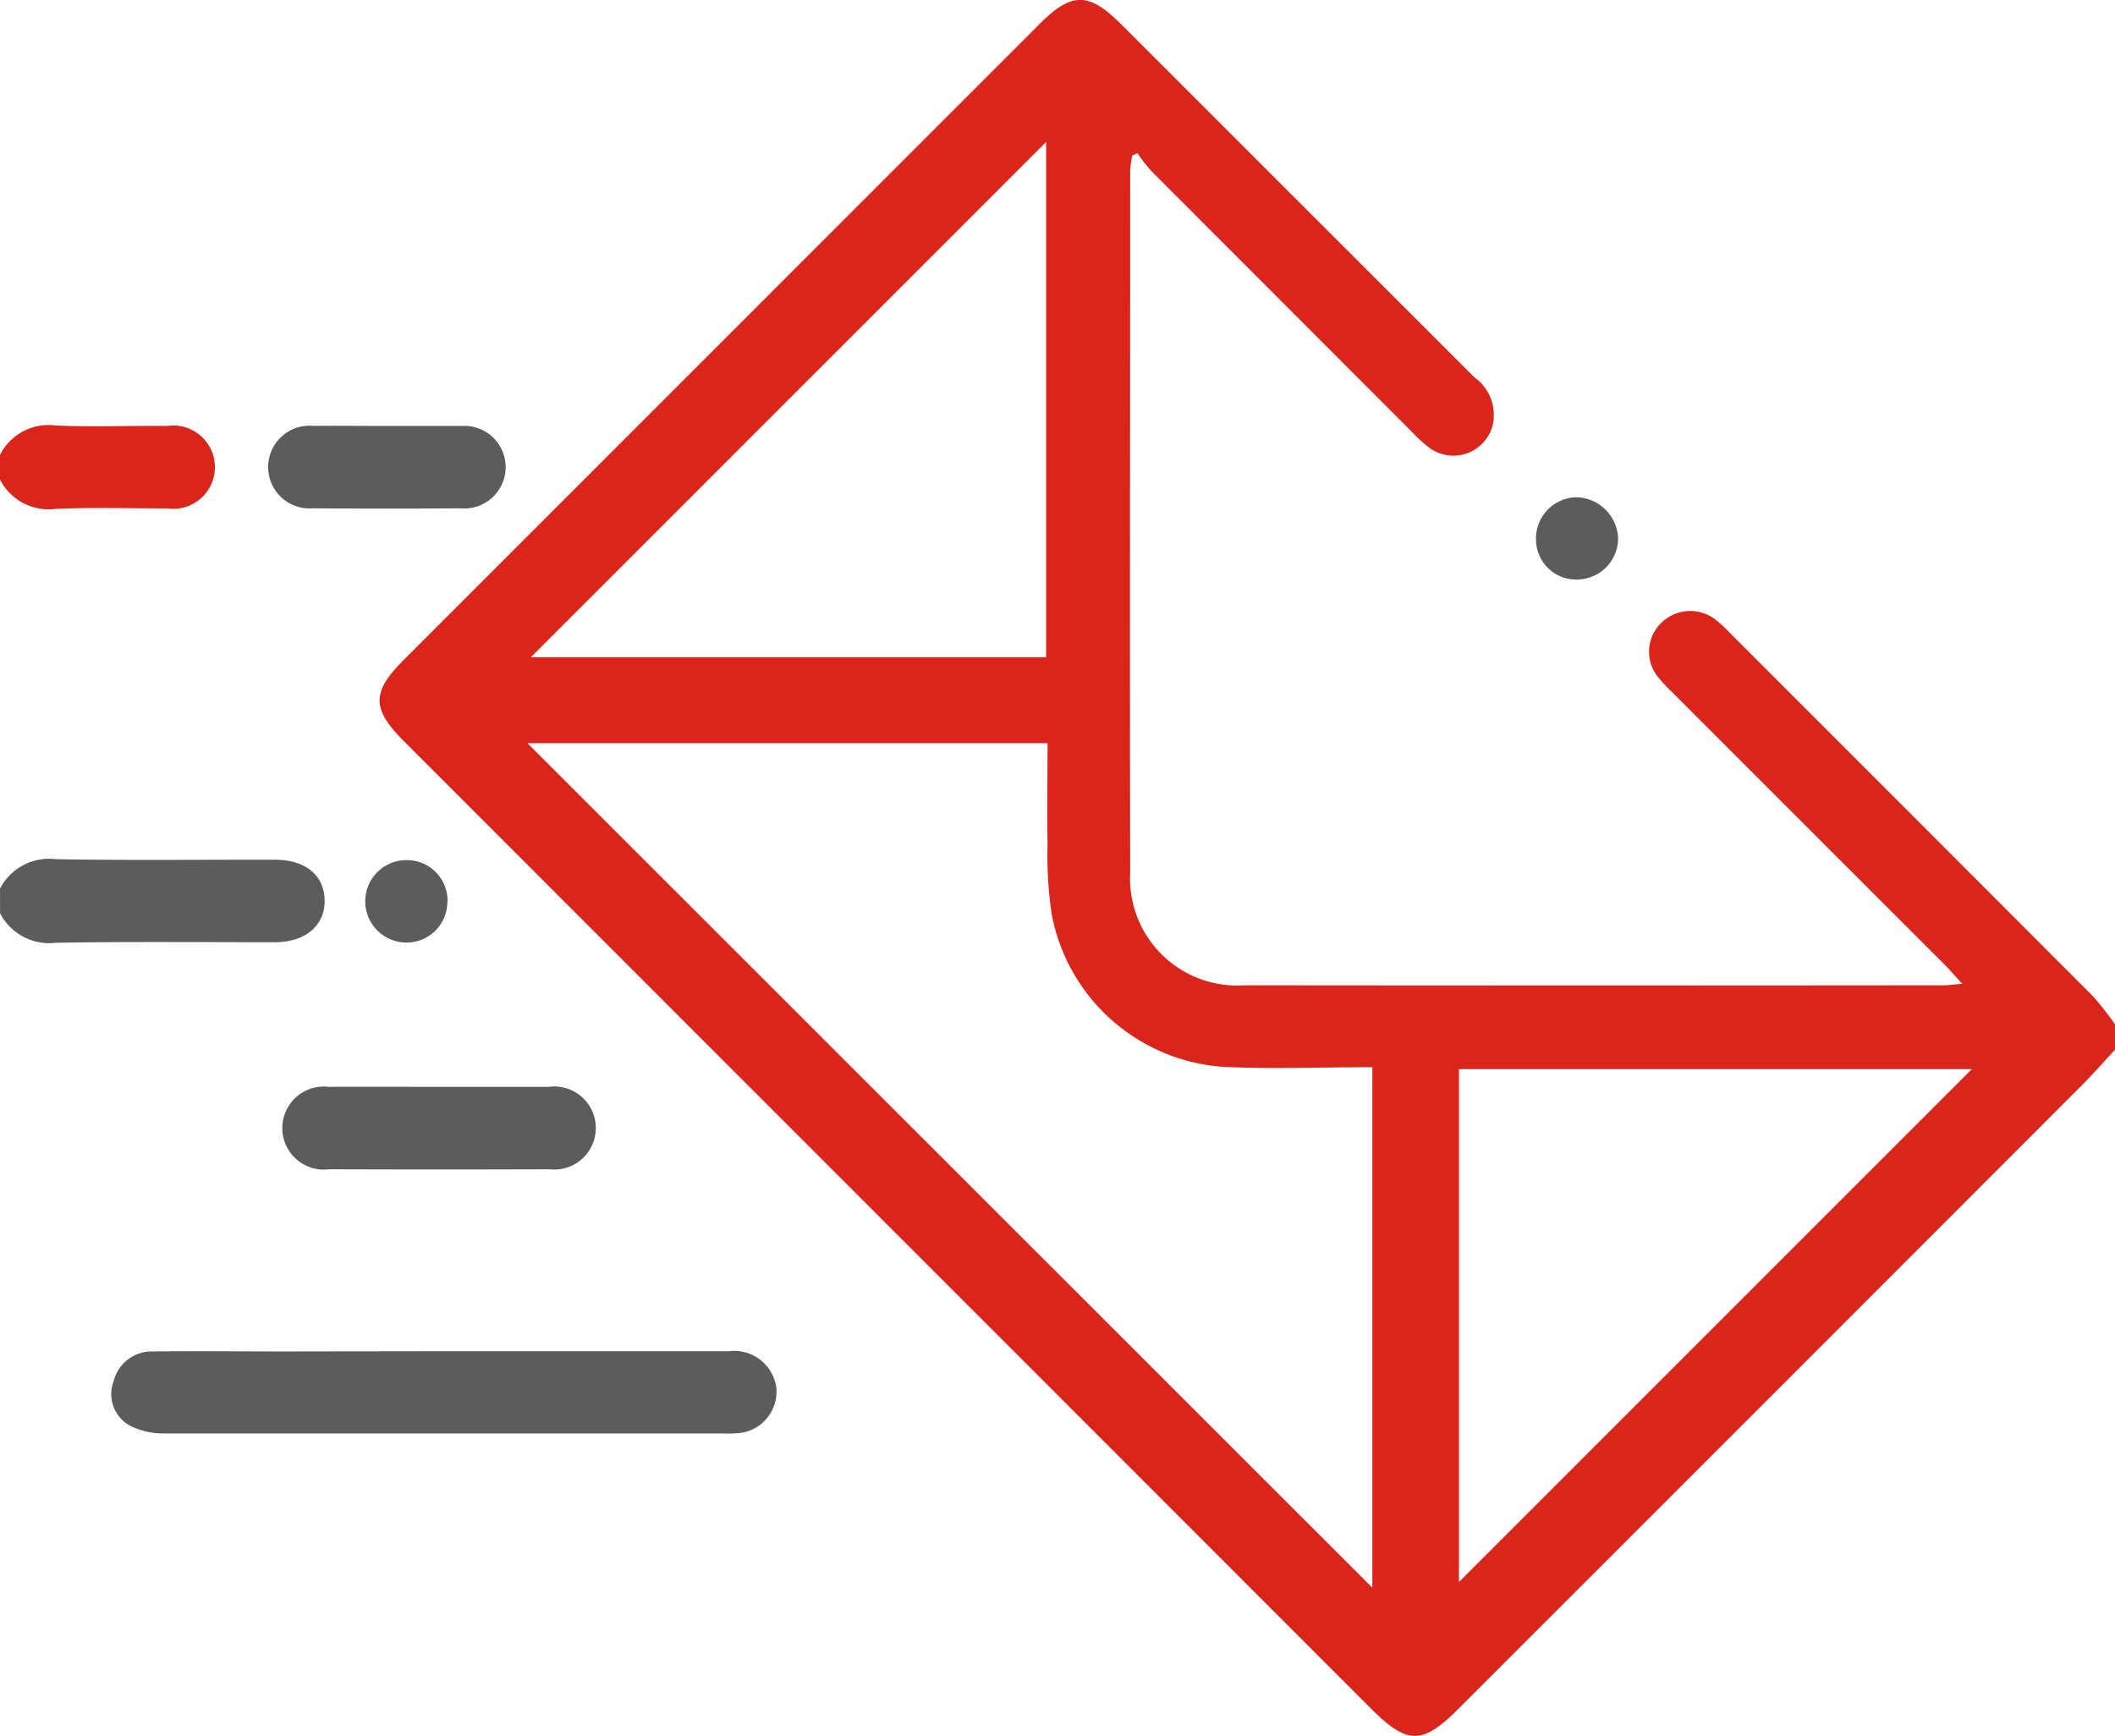 <svg xmlns="http://www.w3.org/2000/svg" width="27.91" height="22.907" viewBox="0 0 27.91 22.907">
  <g id="mail" transform="translate(-4674.75 -1069.841)">
    <path id="Path_13049" data-name="Path 13049" d="M4766.572,1083.693c-.165.178-.324.36-.5.532q-4.083,4.087-8.17,8.171c-.472.472-.67.47-1.149-.009L4744,1079.63c-.438-.438-.438-.656,0-1.091l8.381-8.382c.423-.423.648-.422,1.072,0l4.664,4.662a.609.609,0,0,1,.239.647.536.536,0,0,1-.835.282,1.964,1.964,0,0,1-.219-.2l-3.447-3.45a2.514,2.514,0,0,1-.184-.236l-.067.032a1.341,1.341,0,0,0-.028.192c0,3.088-.006,6.177,0,9.265a1.416,1.416,0,0,0,1.518,1.492q4.605.005,9.211,0c.069,0,.138-.011.25-.02-.09-.1-.153-.172-.219-.24l-3.6-3.6a2.313,2.313,0,0,1-.188-.2.53.53,0,0,1,.033-.719.545.545,0,0,1,.719-.047,2,2,0,0,1,.2.186q2.389,2.389,4.777,4.78a4.045,4.045,0,0,1,.3.382Zm-9.8,7.1v-6.869c-.642,0-1.259.022-1.875,0a2.478,2.478,0,0,1-2.356-2.017,5.219,5.219,0,0,1-.055-.922c-.009-.442,0-.885,0-1.337h-6.864Zm-4.305-19.079-6.8,6.8h6.8Zm5.448,12.235v6.768l6.768-6.768Z" transform="translate(-63.912)" fill="#da251c"/>
    <path id="Path_13050" data-name="Path 13050" d="M4674.75,1226.222a.732.732,0,0,1,.74-.388c.962.017,1.924.005,2.886.007.4,0,.65.2.658.531s-.248.558-.658.558c-.961,0-1.923-.01-2.885.007a.734.734,0,0,1-.74-.388Z" transform="translate(0 -144.655)" fill="#5d5c5c"/>
    <path id="Path_13051" data-name="Path 13051" d="M4674.75,1147.464a.721.721,0,0,1,.738-.387c.488.022.978,0,1.467.006a.55.55,0,1,1,0,1.088c-.489,0-.979-.015-1.467.006a.721.721,0,0,1-.738-.387Z" transform="translate(0 -71.621)" fill="#da251c"/>
    <path id="Path_13052" data-name="Path 13052" d="M4699.368,1315.161h3.757a.561.561,0,0,1,.625.477.549.549,0,0,1-.465.6,1.607,1.607,0,0,1-.245.008q-3.674,0-7.349,0a.992.992,0,0,1-.465-.1.475.475,0,0,1-.221-.588.519.519,0,0,1,.526-.394c.572-.006,1.143,0,1.715,0Z" transform="translate(-18.756 -227.489)" fill="#5d5c5c"/>
    <path id="Path_13053" data-name="Path 13053" d="M4728.016,1267.156c.489,0,.979,0,1.468,0a.548.548,0,1,1,.007,1.088q-1.455.005-2.909,0a.548.548,0,1,1-.007-1.088C4727.055,1267.154,4727.535,1267.156,4728.016,1267.156Z" transform="translate(-47.489 -182.973)" fill="#5d5c5c"/>
    <path id="Path_13054" data-name="Path 13054" d="M4724.955,1147.148c.327,0,.653,0,.979,0a.545.545,0,1,1-.009,1.087q-.979.007-1.956,0a.546.546,0,1,1,.008-1.088C4724.3,1147.144,4724.628,1147.148,4724.955,1147.148Z" transform="translate(-45.092 -71.686)" fill="#5d5c5c"/>
    <path id="Path_13055" data-name="Path 13055" d="M4742.126,1226.5a.537.537,0,0,1-.539.532.544.544,0,1,1,0-1.088.537.537,0,0,1,.542.556Z" transform="translate(-61.473 -144.753)" fill="#5d5c5c"/>
    <path id="Path_13056" data-name="Path 13056" d="M4954.187,1161.212a.528.528,0,0,1-.549-.514.544.544,0,0,1,.526-.571.563.563,0,0,1,.557.549A.544.544,0,0,1,4954.187,1161.212Z" transform="translate(-258.618 -83.724)" fill="#5d5c5c"/>
  </g>
</svg>
